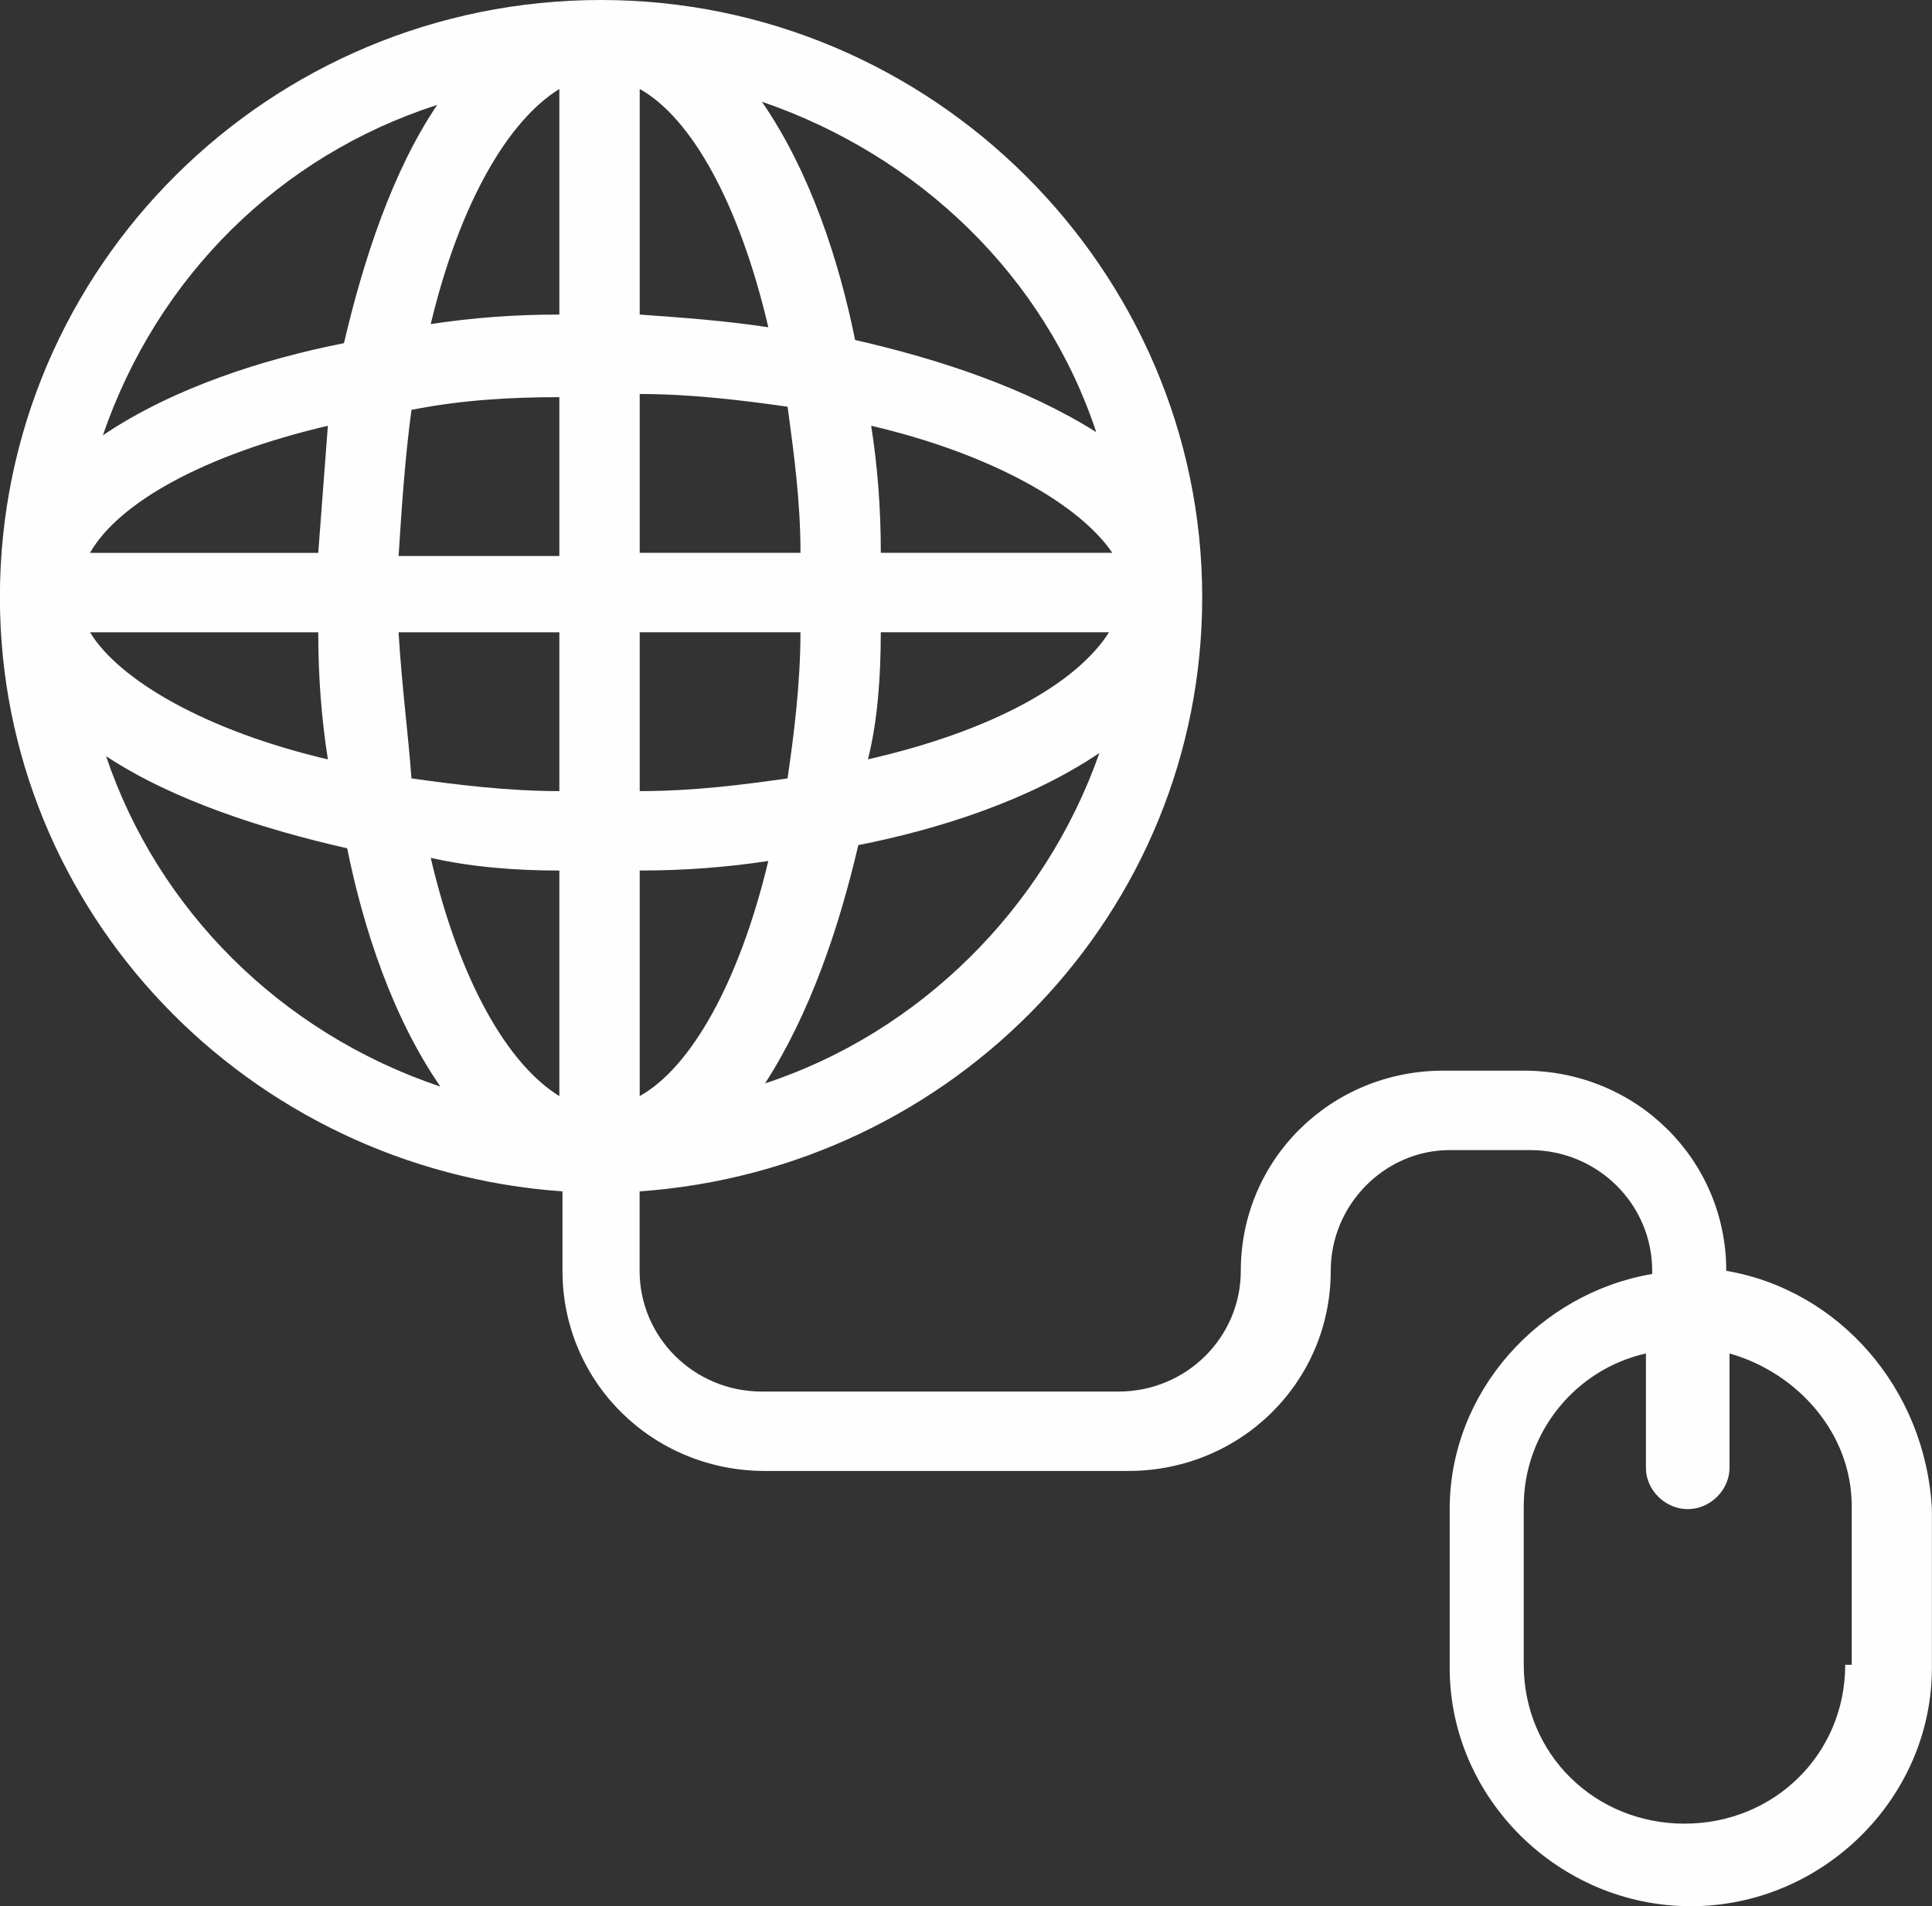 <?xml version="1.0" encoding="UTF-8"?>
<!DOCTYPE svg PUBLIC "-//W3C//DTD SVG 1.1//EN" "http://www.w3.org/Graphics/SVG/1.1/DTD/svg11.dtd">
<!-- Creator: CorelDRAW 2020 (64-Bit) -->
<svg xmlns="http://www.w3.org/2000/svg" xml:space="preserve" width="56.38mm" height="55.642mm" version="1.1" style="shape-rendering:geometricPrecision; text-rendering:geometricPrecision; image-rendering:optimizeQuality; fill-rule:evenodd; clip-rule:evenodd"
viewBox="0 0 648.73 640.24"
 xmlns:xlink="http://www.w3.org/1999/xlink"
 xmlns:xodm="http://www.corel.com/coreldraw/odm/2003">
 <rect x="0" y="0" width="648.73" height="640.24" fill="#333333" stroke="none"/>
 <defs>
  <style type="text/css">
   <![CDATA[
    .fil0 {fill:#FEFEFE;fill-rule:nonzero}
   ]]>
  </style>
 </defs>
 <g id="Слой_x0020_1">
  <path class="fil0" d="M579.65 426.83c0,-37.35 -30.23,-67.23 -68.01,-67.23l-26.99 0c-37.79,0 -68.01,29.88 -68.01,67.23 0,22.4 -18.35,40.55 -41.02,40.55l-119.82 0c-22.67,0 -41.03,-18.14 -41.03,-40.55l0 -26.68c105.79,-7.47 188.91,-93.91 188.91,-199.55 0,-109.9 -90.67,-200.6 -201.86,-200.6 -111.18,0 -201.85,89.63 -201.85,200.6 0,105.64 83.12,192.07 188.9,199.55l0 26.68c0,37.35 30.23,67.22 68,67.22l121.98 0c37.77,0 67.99,-29.88 67.99,-67.22 0,-22.41 18.35,-40.55 39.94,-40.55l26.99 0c22.66,0 41.01,18.14 41.01,40.55l0 1.06c-37.77,6.4 -68,39.48 -68,78.97l0 53.35c0,43.75 36.7,80.03 80.96,80.03 44.26,0 80.96,-36.28 80.96,-80.03l0 -53.35c-2.16,-40.55 -31.3,-73.63 -69.08,-80.03zm-364.85 -58.69l0 0 0 -75.76c15.12,0 29.15,-1.07 43.19,-3.21 -9.71,40.55 -25.91,69.36 -43.19,78.97zm0 -102.44l0 0 0 -53.35 53.98 0c0,17.08 -2.16,34.14 -4.33,49.09 -15.11,2.13 -31.3,4.27 -49.66,4.27zm80.96 -53.35l0 0 76.64 0c-10.8,17.08 -38.86,33.08 -80.96,42.69 3.24,-12.81 4.31,-27.75 4.31,-42.69zm0 -26.67l0 0c0,-14.94 -1.07,-28.81 -3.23,-42.68 41.01,9.6 70.16,26.67 80.96,42.68l-77.73 0zm-26.98 0l0 0 -53.98 0 0 -53.35c17.28,0 34.55,2.13 49.66,4.27 2.17,16 4.33,32.01 4.33,49.09zm-53.98 -80.03l0 0 0 -75.76c17.28,9.6 33.47,38.41 43.19,80.03 -14.04,-2.14 -28.06,-3.2 -43.19,-4.26zm-26.98 -75.76l0 0 0 75.76c-15.12,0 -29.15,1.07 -43.19,3.2 9.71,-40.55 25.91,-68.29 43.19,-78.96zm0 103.51l0 0 0 53.35 -53.98 0c1.09,-17.08 2.16,-33.08 4.33,-49.09 16.18,-3.2 32.38,-4.27 49.66,-4.27zm-80.96 52.29l0 0 -76.64 0c9.71,-17.08 38.86,-33.08 79.87,-42.68 -1.07,13.87 -2.16,28.81 -3.23,42.68zm0 26.67l0 0c0,14.94 1.07,28.81 3.23,42.69 -41.01,-9.6 -70.16,-26.68 -79.87,-42.69l76.64 0zm26.98 0l0 0 53.98 0 0 53.35c-17.28,0 -34.55,-2.14 -49.66,-4.27 -1.08,-14.94 -3.24,-30.95 -4.33,-49.09zm53.98 80.03l0 0 0 75.76c-17.28,-10.67 -33.47,-38.41 -43.19,-80.03 14.04,3.2 29.15,4.27 43.19,4.27zm69.08 71.49l0 0c15.11,-23.47 24.83,-52.29 31.3,-80.03 26.99,-5.33 57.21,-14.94 80.96,-30.94 -18.35,52.29 -60.45,93.91 -112.26,110.97zm111.19 -218.75l0 0c-23.75,-14.94 -52.89,-24.54 -80.96,-30.94 -5.4,-26.68 -15.12,-56.55 -31.3,-80.03 52.89,18.14 94.99,58.69 112.26,110.97zm-221.29 -109.9l0 0c-15.11,22.41 -24.82,52.29 -31.3,80.03 -26.98,5.34 -57.21,14.94 -80.96,30.94 18.35,-53.35 59.38,-93.9 112.26,-110.97zm-111.18 218.75l0 0c22.67,14.94 52.89,24.54 80.96,30.95 5.4,26.68 15.11,56.56 31.3,80.03 -53.97,-18.14 -95,-59.76 -112.26,-110.98zm583.97 305.18l0 0c0,29.88 -23.75,53.35 -53.97,53.35 -30.22,0 -53.97,-23.48 -53.97,-53.35l0 -53.35c0,-24.55 17.27,-45.89 41.02,-51.22l0 38.41c0,7.47 6.47,13.87 14.04,13.87 7.56,0 14.03,-6.4 14.03,-13.87l0 -38.41c22.68,6.4 41.03,26.68 41.03,51.22l0 53.35 -2.17 0z"/>
 </g>
</svg>
